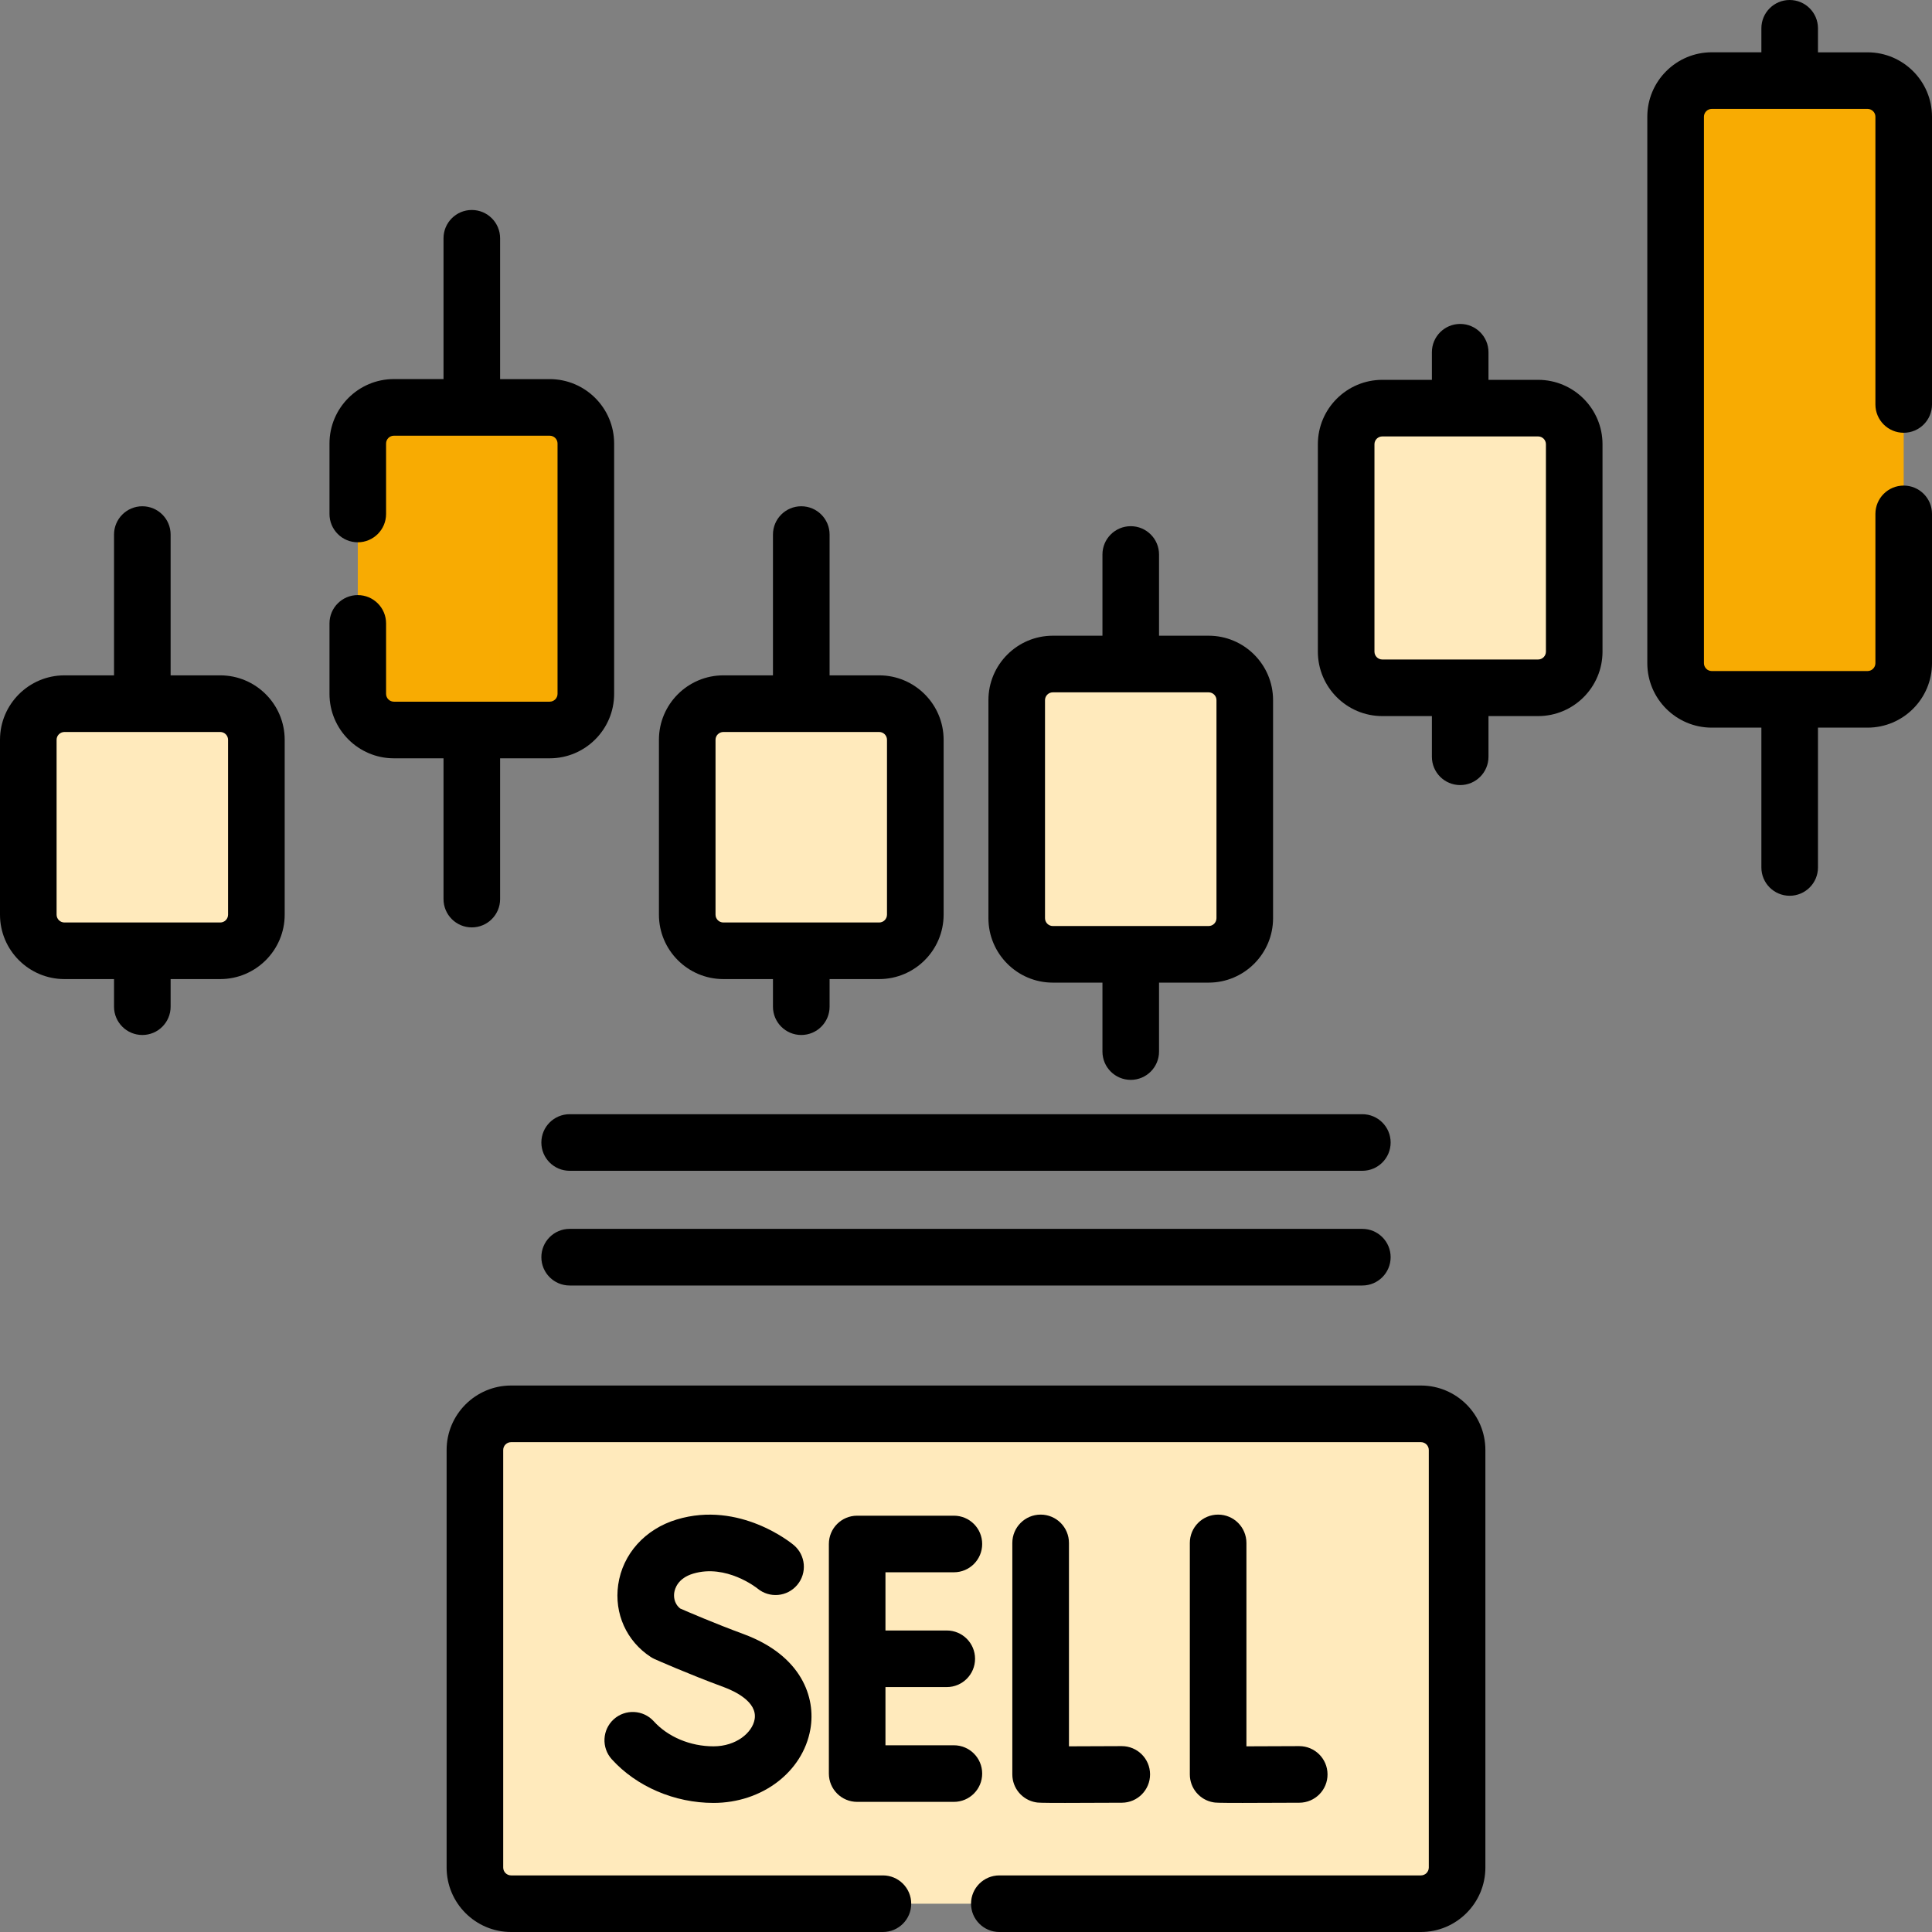 <svg width="48" height="48" viewBox="0 0 48 48" fill="none" xmlns="http://www.w3.org/2000/svg">
<rect x="0" y="0" width="48" height="48" fill="#808080" stroke="none"/>
<g clip-path="url(#clip0_693_12467)">
<path d="M5.19 23.622H1.601C1.105 23.622 0.703 23.22 0.703 22.724V18.38C0.703 17.884 1.105 17.482 1.601 17.482H5.19C5.686 17.482 6.088 17.884 6.088 18.38V22.724C6.088 23.22 5.686 23.622 5.19 23.622Z" fill="#FFEABC"/>
<path d="M5.471 17.482H3.325C3.82 17.482 4.222 17.884 4.222 18.38V22.724C4.222 23.22 3.82 23.622 3.325 23.622H5.471C5.967 23.622 6.369 23.22 6.369 22.724V18.38C6.369 17.884 5.967 17.482 5.471 17.482Z" fill="#FFEABC"/>
<path d="M21.562 23.622H17.972C17.476 23.622 17.074 23.22 17.074 22.724V18.38C17.074 17.884 17.476 17.482 17.972 17.482H21.562C22.057 17.482 22.459 17.884 22.459 18.38V22.724C22.459 23.22 22.057 23.622 21.562 23.622Z" fill="#FFEABC"/>
<path d="M21.843 17.482H19.696C20.192 17.482 20.593 17.884 20.593 18.38V22.724C20.593 23.22 20.192 23.622 19.696 23.622H21.843C22.338 23.622 22.74 23.22 22.74 22.724V18.38C22.74 17.884 22.338 17.482 21.843 17.482Z" fill="#FFEABC"/>
<path d="M13.376 18.136H9.786C9.291 18.136 8.889 17.735 8.889 17.239V11.019C8.889 10.524 9.291 10.122 9.786 10.122H13.376C13.872 10.122 14.274 10.524 14.274 11.019V17.239C14.274 17.735 13.872 18.136 13.376 18.136Z" fill="#F8AB02"/>
<path d="M13.657 10.122H11.51C12.006 10.122 12.408 10.524 12.408 11.019V17.239C12.408 17.735 12.006 18.136 11.51 18.136H13.657C14.153 18.136 14.555 17.735 14.555 17.239V11.019C14.555 10.524 14.153 10.122 13.657 10.122Z" fill="#F8AB02"/>
<path d="M29.747 23.71H26.157C25.662 23.71 25.26 23.308 25.26 22.812V17.395C25.26 16.899 25.662 16.498 26.157 16.498H29.747C30.243 16.498 30.645 16.899 30.645 17.395V22.812C30.645 23.308 30.243 23.71 29.747 23.71Z" fill="#FFEABC"/>
<path d="M30.028 16.497H27.881C28.377 16.497 28.779 16.899 28.779 17.395V22.812C28.779 23.308 28.377 23.709 27.881 23.709H30.028C30.524 23.709 30.926 23.308 30.926 22.812V17.395C30.926 16.899 30.524 16.497 30.028 16.497Z" fill="#FFEABC"/>
<path d="M37.932 17.088H34.343C33.847 17.088 33.445 16.686 33.445 16.19V11.037C33.445 10.542 33.847 10.14 34.343 10.14H37.932C38.428 10.14 38.83 10.542 38.83 11.037V16.19C38.83 16.686 38.428 17.088 37.932 17.088Z" fill="#FFEABC"/>
<path d="M38.214 10.14H36.067C36.563 10.14 36.965 10.542 36.965 11.037V16.19C36.965 16.686 36.563 17.088 36.067 17.088H38.214C38.709 17.088 39.111 16.686 39.111 16.19V11.037C39.111 10.542 38.709 10.14 38.214 10.14Z" fill="#FFEABC"/>
<path d="M46.118 17.375H42.528C42.032 17.375 41.63 16.973 41.63 16.477V2.9C41.63 2.404 42.032 2.002 42.528 2.002H46.118C46.614 2.002 47.015 2.404 47.015 2.9V16.477C47.016 16.973 46.614 17.375 46.118 17.375Z" fill="#F8AB02"/>
<path d="M46.399 2.002H44.252C44.748 2.002 45.15 2.404 45.15 2.9V16.477C45.15 16.973 44.748 17.375 44.252 17.375H46.399C46.895 17.375 47.297 16.973 47.297 16.477V2.9C47.297 2.404 46.895 2.002 46.399 2.002Z" fill="#F8AB02"/>
<path d="M35.228 47.297H12.698C12.202 47.297 11.799 46.894 11.799 46.398V36.025C11.799 35.528 12.202 35.126 12.698 35.126H35.228C35.725 35.126 36.127 35.528 36.127 36.025V46.398C36.127 46.894 35.724 47.297 35.228 47.297Z" fill="#FFEABC"/>
<path d="M35.302 35.126H32.937C33.433 35.126 33.836 35.528 33.836 36.025V46.398C33.836 46.894 33.433 47.297 32.937 47.297H35.302C35.798 47.297 36.2 46.894 36.2 46.398V36.025C36.2 35.528 35.798 35.126 35.302 35.126Z" fill="#FFEABC"/>
<path d="M5.472 16.779H4.239V13.281C4.239 12.893 3.925 12.578 3.536 12.578C3.148 12.578 2.833 12.893 2.833 13.281V16.779H1.601C0.718 16.779 0 17.497 0 18.38V22.725C0 23.607 0.718 24.325 1.601 24.325H2.833V25.011C2.833 25.399 3.148 25.714 3.536 25.714C3.925 25.714 4.239 25.399 4.239 25.011V24.325H5.472C6.354 24.325 7.073 23.607 7.073 22.725V18.38C7.073 17.497 6.354 16.779 5.472 16.779ZM5.666 22.725C5.666 22.832 5.579 22.919 5.472 22.919H1.601C1.494 22.919 1.406 22.832 1.406 22.725V18.38C1.406 18.273 1.494 18.186 1.601 18.186H5.472C5.579 18.186 5.666 18.273 5.666 18.38V22.725Z" fill="black"/>
<path d="M17.972 24.325H19.204V25.011C19.204 25.399 19.519 25.714 19.907 25.714C20.296 25.714 20.611 25.399 20.611 25.011V24.325H21.843C22.726 24.325 23.444 23.607 23.444 22.724V18.38C23.444 17.497 22.726 16.779 21.843 16.779H20.611V13.281C20.611 12.893 20.296 12.578 19.907 12.578C19.519 12.578 19.204 12.893 19.204 13.281V16.779H17.972C17.089 16.779 16.371 17.497 16.371 18.38V22.724C16.371 23.607 17.089 24.325 17.972 24.325ZM17.777 18.38C17.777 18.273 17.865 18.186 17.972 18.186H21.843C21.95 18.186 22.037 18.273 22.037 18.38V22.724C22.037 22.832 21.95 22.919 21.843 22.919H17.972C17.864 22.919 17.777 22.832 17.777 22.724V18.38Z" fill="black"/>
<path d="M11.722 23.041C12.11 23.041 12.425 22.726 12.425 22.338V18.84H13.657C14.54 18.84 15.258 18.122 15.258 17.239V11.019C15.258 10.137 14.54 9.419 13.657 9.419H12.425V5.92C12.425 5.532 12.11 5.217 11.722 5.217C11.333 5.217 11.019 5.532 11.019 5.92V9.418H9.786C8.904 9.418 8.186 10.137 8.186 11.019V12.77C8.186 13.158 8.5 13.473 8.889 13.473C9.277 13.473 9.592 13.158 9.592 12.77V11.019C9.592 10.912 9.679 10.825 9.786 10.825H13.657C13.765 10.825 13.852 10.912 13.852 11.019V17.239C13.852 17.346 13.764 17.433 13.657 17.433H9.786C9.679 17.433 9.592 17.346 9.592 17.239V15.488C9.592 15.1 9.277 14.785 8.889 14.785C8.5 14.785 8.186 15.1 8.186 15.488V17.239C8.186 18.122 8.904 18.84 9.786 18.84H11.019V22.337C11.019 22.726 11.333 23.041 11.722 23.041Z" fill="black"/>
<path d="M26.157 24.413H27.39V26.126C27.39 26.514 27.704 26.829 28.093 26.829C28.481 26.829 28.796 26.514 28.796 26.126V24.413H30.028C30.911 24.413 31.629 23.695 31.629 22.812V17.395C31.629 16.512 30.911 15.794 30.028 15.794H28.796V13.776C28.796 13.388 28.481 13.073 28.093 13.073C27.704 13.073 27.39 13.388 27.39 13.776V15.794H26.157C25.275 15.794 24.557 16.512 24.557 17.395V22.812C24.557 23.695 25.275 24.413 26.157 24.413ZM25.963 17.395C25.963 17.288 26.05 17.201 26.157 17.201H30.028C30.136 17.201 30.223 17.288 30.223 17.395V22.812C30.223 22.919 30.136 23.007 30.028 23.007H26.157C26.05 23.007 25.963 22.919 25.963 22.812V17.395Z" fill="black"/>
<path d="M38.214 9.437H36.981V8.751C36.981 8.363 36.666 8.048 36.278 8.048C35.889 8.048 35.575 8.363 35.575 8.751V9.437H34.343C33.46 9.437 32.742 10.155 32.742 11.037V16.19C32.742 17.073 33.46 17.791 34.343 17.791H35.575V18.802C35.575 19.19 35.889 19.505 36.278 19.505C36.666 19.505 36.981 19.19 36.981 18.802V17.791H38.214C39.096 17.791 39.814 17.073 39.814 16.19V11.037C39.814 10.155 39.096 9.437 38.214 9.437ZM38.408 16.19C38.408 16.297 38.321 16.385 38.214 16.385H34.343C34.235 16.385 34.148 16.297 34.148 16.19V11.037C34.148 10.93 34.235 10.843 34.343 10.843H38.214C38.321 10.843 38.408 10.93 38.408 11.037V16.19Z" fill="black"/>
<path d="M35.302 34.423H12.698C11.815 34.423 11.096 35.142 11.096 36.025V46.398C11.096 47.282 11.815 48 12.698 48H21.936C22.325 48 22.639 47.685 22.639 47.297C22.639 46.909 22.325 46.594 21.936 46.594H12.698C12.59 46.594 12.502 46.506 12.502 46.398V36.025C12.502 35.917 12.59 35.83 12.698 35.83H35.302C35.41 35.83 35.498 35.917 35.498 36.025V46.398C35.498 46.506 35.41 46.594 35.302 46.594H24.829C24.44 46.594 24.125 46.909 24.125 47.297C24.125 47.685 24.44 48 24.829 48H35.302C36.185 48 36.904 47.282 36.904 46.398V36.025C36.904 35.142 36.185 34.423 35.302 34.423Z" fill="black"/>
<path d="M47.297 10.752C47.685 10.752 48 10.437 48 10.049V2.9C48 2.018 47.282 1.3 46.399 1.3H45.167V0.703C45.167 0.315 44.852 0 44.464 0C44.075 0 43.761 0.315 43.761 0.703V1.299H42.528C41.645 1.299 40.927 2.018 40.927 2.9V16.477C40.927 17.36 41.645 18.078 42.528 18.078H43.761V21.552C43.761 21.94 44.075 22.255 44.464 22.255C44.852 22.255 45.167 21.94 45.167 21.552V18.078H46.399C47.282 18.078 48 17.36 48 16.477V12.768C48 12.379 47.685 12.064 47.297 12.064C46.908 12.064 46.594 12.379 46.594 12.768V16.477C46.594 16.584 46.506 16.672 46.399 16.672H42.528C42.421 16.672 42.334 16.584 42.334 16.477V2.9C42.334 2.793 42.421 2.706 42.528 2.706H46.399C46.506 2.706 46.594 2.793 46.594 2.9V10.049C46.594 10.437 46.908 10.752 47.297 10.752Z" fill="black"/>
<path d="M33.847 30.531H14.153C13.764 30.531 13.45 30.846 13.45 31.234C13.45 31.623 13.764 31.938 14.153 31.938H33.847C34.235 31.938 34.55 31.623 34.55 31.234C34.55 30.846 34.235 30.531 33.847 30.531Z" fill="black"/>
<path d="M33.847 27.682H14.153C13.764 27.682 13.45 27.997 13.45 28.385C13.45 28.774 13.764 29.088 14.153 29.088H33.847C34.235 29.088 34.55 28.774 34.55 28.385C34.55 27.997 34.235 27.682 33.847 27.682Z" fill="black"/>
<path d="M25.855 37.63C25.466 37.63 25.151 37.945 25.151 38.334V44.085C25.151 44.428 25.398 44.72 25.736 44.778C25.786 44.787 25.825 44.793 26.461 44.793C26.769 44.793 27.217 44.792 27.874 44.788C28.262 44.786 28.575 44.469 28.573 44.081C28.571 43.694 28.257 43.382 27.87 43.382C27.869 43.382 27.867 43.382 27.866 43.382C27.416 43.385 26.933 43.386 26.558 43.387V38.334C26.558 37.945 26.243 37.63 25.855 37.63Z" fill="black"/>
<path d="M30.264 37.63C29.875 37.63 29.561 37.945 29.561 38.334V44.085C29.561 44.428 29.807 44.72 30.145 44.778C30.195 44.787 30.234 44.793 30.87 44.793C31.177 44.793 31.626 44.792 32.283 44.788C32.672 44.786 32.985 44.469 32.982 44.081C32.98 43.694 32.666 43.382 32.279 43.382C32.278 43.382 32.277 43.382 32.275 43.382C31.825 43.385 31.343 43.386 30.967 43.387V38.334C30.967 37.945 30.652 37.63 30.264 37.63Z" fill="black"/>
<path d="M23.699 39.063C24.088 39.063 24.402 38.748 24.402 38.36C24.402 37.971 24.088 37.657 23.699 37.657H21.296C20.907 37.657 20.593 37.971 20.593 38.36V44.064C20.593 44.452 20.907 44.767 21.296 44.767H23.699C24.088 44.767 24.402 44.452 24.402 44.064C24.402 43.675 24.088 43.361 23.699 43.361H21.999V41.915H23.522C23.91 41.915 24.225 41.6 24.225 41.212C24.225 40.823 23.91 40.509 23.522 40.509H21.999V39.063H23.699Z" fill="black"/>
<path d="M17.727 43.387C17.15 43.387 16.595 43.154 16.242 42.764C15.981 42.477 15.536 42.455 15.248 42.715C14.961 42.976 14.939 43.421 15.2 43.709C15.815 44.388 16.76 44.793 17.727 44.793C18.932 44.793 19.944 44.024 20.133 42.966C20.275 42.17 19.913 41.129 18.47 40.597C17.76 40.335 17.099 40.05 16.899 39.963C16.735 39.831 16.74 39.648 16.751 39.572C16.766 39.467 16.842 39.211 17.22 39.097C18.04 38.85 18.797 39.448 18.82 39.466C19.117 39.713 19.558 39.674 19.807 39.377C20.057 39.08 20.018 38.637 19.721 38.387C19.667 38.342 18.379 37.28 16.815 37.751C16.026 37.988 15.469 38.609 15.359 39.372C15.256 40.087 15.566 40.775 16.168 41.167C16.199 41.187 16.232 41.205 16.265 41.22C16.299 41.235 17.091 41.587 17.983 41.916C18.239 42.011 18.827 42.278 18.748 42.718C18.69 43.047 18.292 43.387 17.727 43.387Z" fill="black"/>
</g>
<defs>
<clipPath id="clip0_693_12467">
<rect width="48" height="48" fill="white"/>
</clipPath>
</defs>
</svg>
